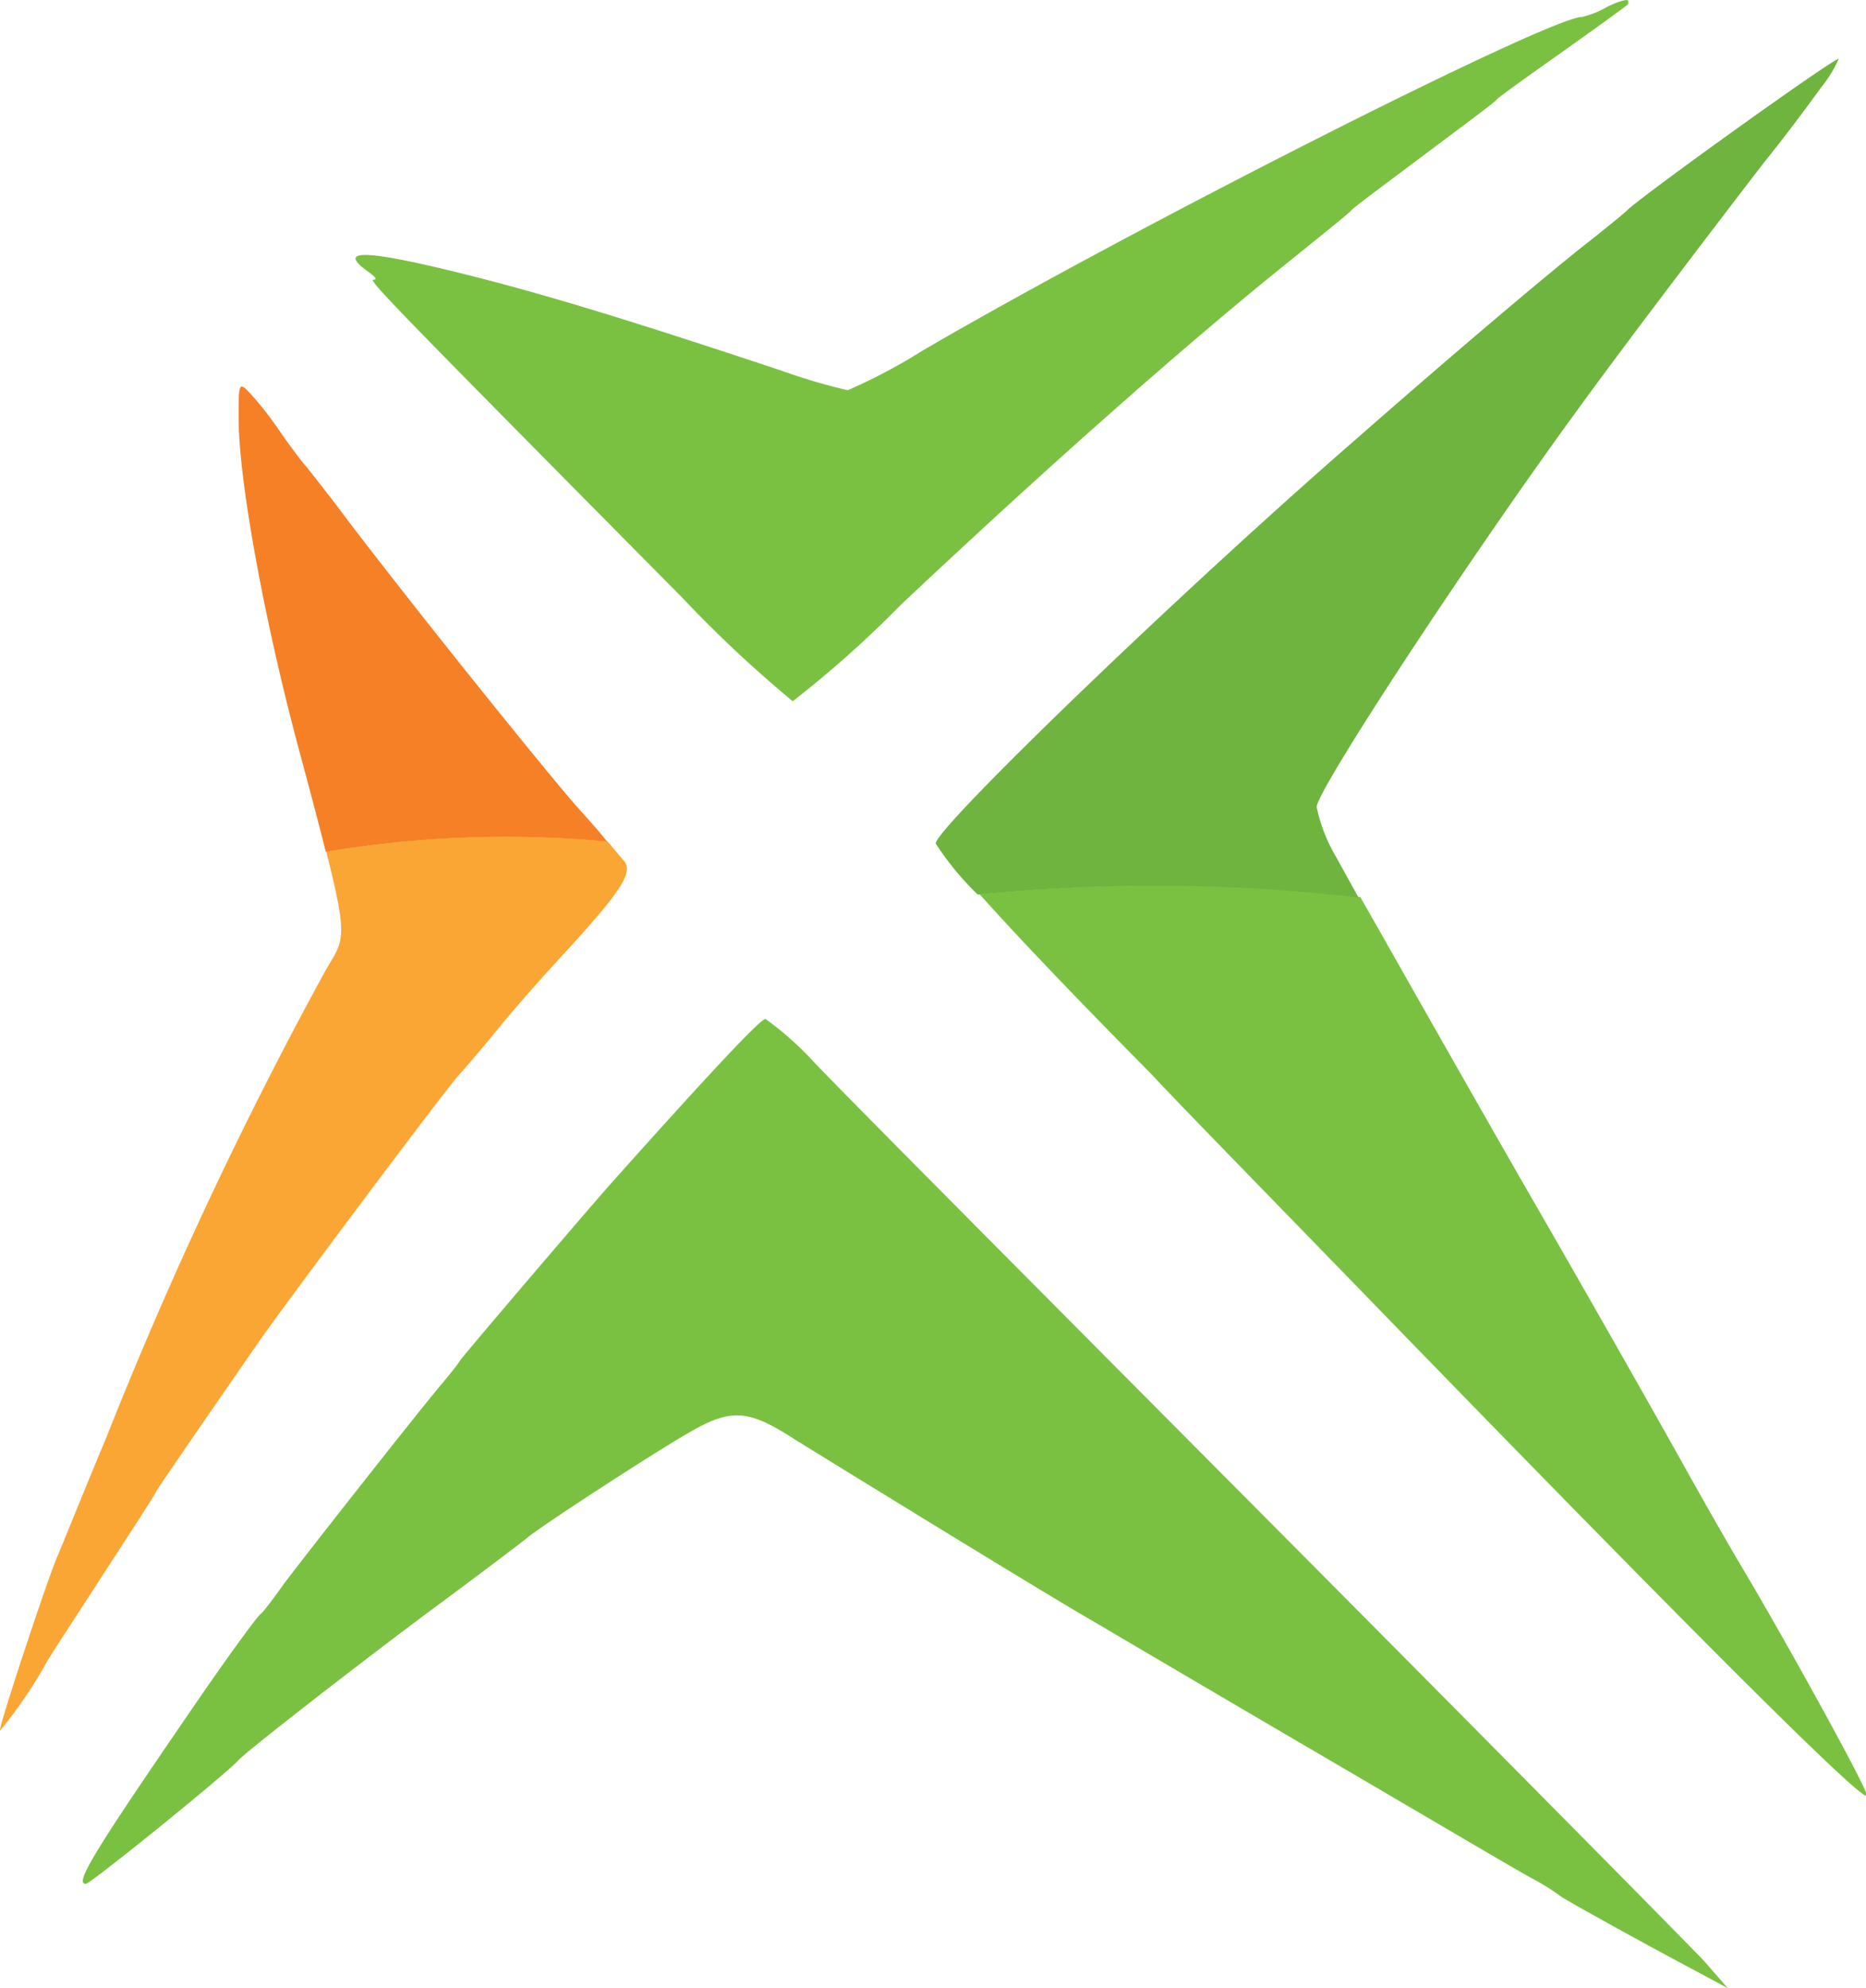 <svg id="Layer_1" data-name="Layer 1" xmlns="http://www.w3.org/2000/svg" viewBox="0 0 82.88 88.29"><defs><style>.cls-1{fill:#7ac142;}.cls-2{fill:#6eb43f;}.cls-3{fill:#faa635;}.cls-4{fill:#f58026;}</style></defs><path class="cls-1" d="M203.11,495.75c-.06.06-1.35,1-2.89,2.09s-2.82,2-2.91,2.12-1.54,1.19-3.22,2.45-3.14,2.34-3.23,2.46-1.32,1.1-2.73,2.24c-4.69,3.77-10.8,9.18-17.28,15.28a47.76,47.76,0,0,1-4.79,4.27,54.67,54.67,0,0,1-4.88-4.57c-12.43-12.56-14-14.15-13.75-14.15s0-.19-.33-.43c-1.23-.92,0-.89,4,.09s8.11,2.27,14.4,4.36a27.46,27.46,0,0,0,3,.89,24.74,24.74,0,0,0,3.31-1.75c9.3-5.43,27.78-14.79,29.31-14.83a3.93,3.93,0,0,0,1.14-.46c.43-.21.83-.33.89-.27A.15.15,0,0,1,203.11,495.75Z" transform="translate(-130.85 -495.52)"/><path class="cls-1" d="M193,554.59c-5.15-5.31-10.13-10.4-11-11.36-3.16-3.19-5.92-6.07-7.64-8a78,78,0,0,1,16.91.13c1.35,2.36,2.79,4.94,7.09,12.46,3.07,5.31,6.35,11.11,7.34,12.89s2.05,3.62,2.36,4.14c1.93,3.22,5.56,9.79,5.71,10.38S208.3,570.34,193,554.59Z" transform="translate(-130.85 -495.52)"/><path class="cls-2" d="M211.73,499.41c-.52.73-1.65,2.24-2.54,3.34-1.54,2-5.93,7.74-8.2,10.87-4.82,6.59-11.66,17-11.66,17.74a7.32,7.32,0,0,0,.86,2.21l1,1.81a78,78,0,0,0-16.91-.13,13,13,0,0,1-1.87-2.27c0-.7,10.89-11.2,18.72-18,4.2-3.69,8.62-7.43,10.28-8.72.86-.68,1.6-1.29,1.69-1.38.55-.58,9.15-6.75,9.42-6.75A5.63,5.63,0,0,1,211.73,499.41Z" transform="translate(-130.85 -495.52)"/><path class="cls-3" d="M155.78,538c-.7.76-2,2.21-2.82,3.22s-1.6,1.9-1.69,2c-.4.37-7.52,9.89-8.9,11.85-2.76,4-4.48,6.48-4.6,6.72s-1.23,1.94-2.52,3.93-2.4,3.68-2.4,3.75a20.68,20.68,0,0,1-2,2.91c-.12,0,2.15-6.87,2.58-7.82.15-.34,1.1-2.71,2.15-5.22a185.51,185.51,0,0,1,9.76-20.78c.76-1.29,1-1.29,0-5.22a48.08,48.08,0,0,1,12.49-.46c.37.43.61.74.73.86C159,534.27,158.42,535.13,155.78,538Z" transform="translate(-130.85 -495.52)"/><path class="cls-4" d="M157.81,532.89a48,48,0,0,0-12.49.46c-.28-1.13-.68-2.64-1.2-4.57-1.57-5.86-2.67-12-2.67-14.67,0-1.63,0-1.66.55-1.08a15.45,15.45,0,0,1,1.29,1.66c.4.58.89,1.23,1.07,1.44s1.08,1.35,2,2.58c2.88,3.78,8,10.16,9.91,12.4C156.83,531.75,157.41,532.37,157.81,532.89Z" transform="translate(-130.85 -495.52)"/><path class="cls-1" d="M207.59,583.81l-1.38-.74c-2.82-1.5-5.68-3.1-6-3.31a10.53,10.53,0,0,0-1.38-.86c-.58-.31-5-2.92-9.82-5.74s-9.14-5.37-9.67-5.68c-2.24-1.29-11.51-7-13.13-8-2.12-1.38-2.86-1.44-4.76-.34-1.6.92-6.57,4.15-7.18,4.67-.22.18-1.84,1.41-3.62,2.73-3.17,2.33-8.9,6.78-9.21,7.15-.58.64-6.57,5.49-6.78,5.49-.53,0,.46-1.56,4.75-7.82,1.51-2.21,2.86-4.05,3-4.15s.58-.7,1.07-1.38c.89-1.19,6.42-8.22,7.06-8.93.16-.21.52-.61.77-1,.77-.95,5.62-6.63,6.63-7.77,4.6-5.15,6.69-7.36,6.91-7.36a14.26,14.26,0,0,1,2.14,1.9c1,1.08,10.1,10.22,20.2,20.38s18.78,18.94,19.37,19.58Z" transform="translate(-130.85 -495.52)"/></svg>